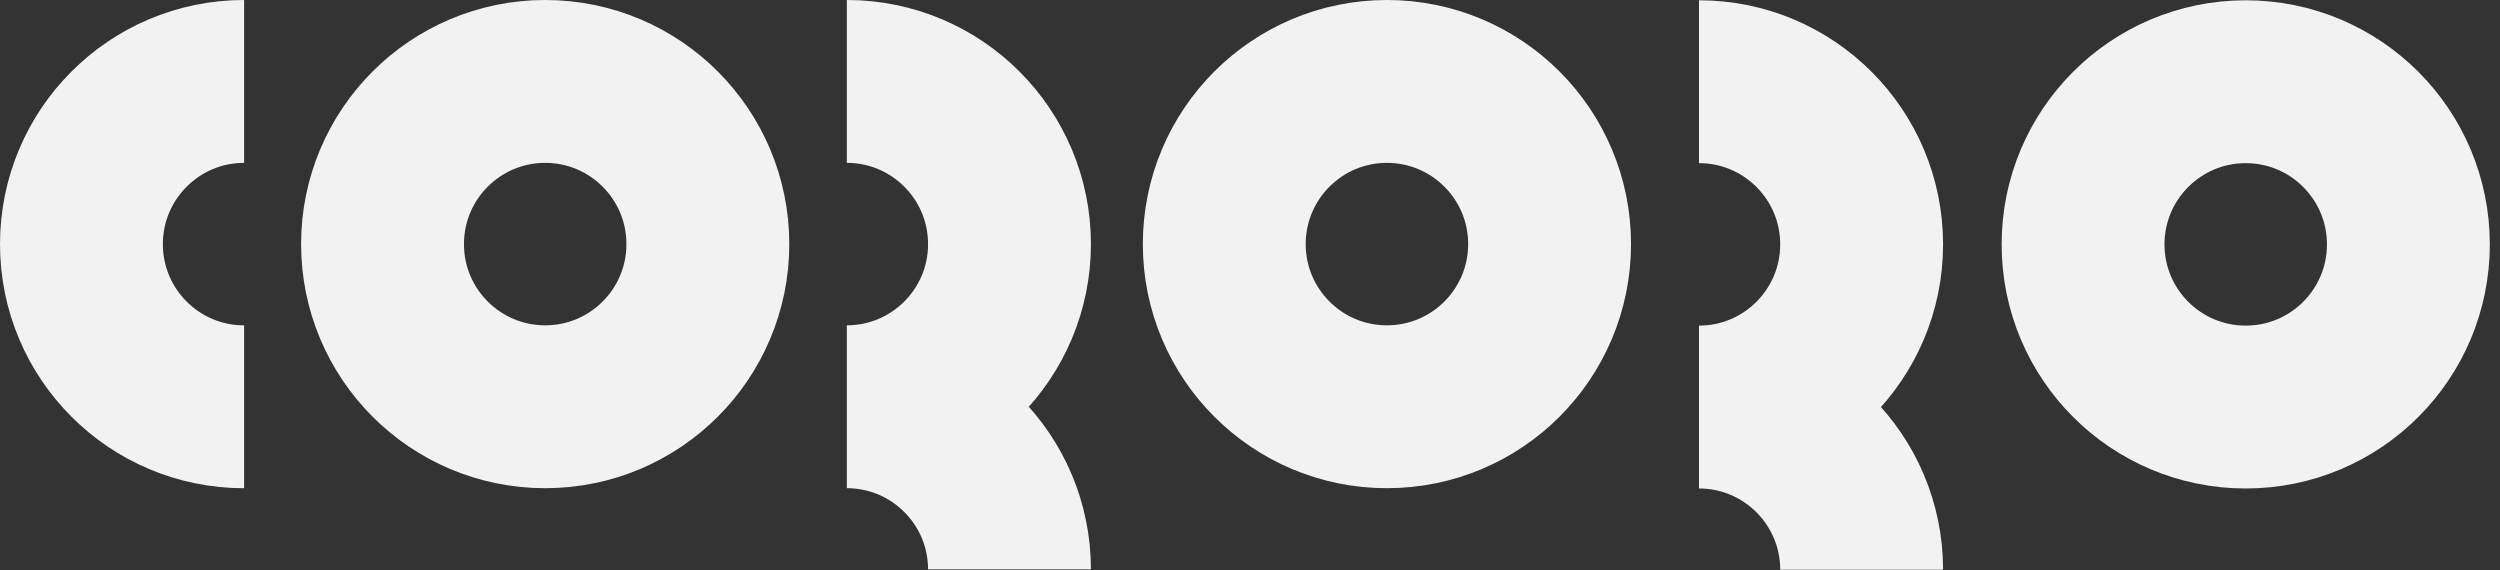 <svg width="614" height="140" viewBox="0 0 614 140" fill="none" xmlns="http://www.w3.org/2000/svg">
<rect x="0" y="0" width="614" height="140" fill="#333333" stroke="none"/>
<path d="M59.95 99.91C37.88 99.91 20 82.02 20 59.96C20 37.9 37.89 20 59.95 20" stroke="#F2F2F2" stroke-width="40" stroke-miterlimit="10"/>
<path d="M133.9 99.9C155.964 99.9 173.85 82.014 173.85 59.95C173.85 37.886 155.964 20 133.9 20C111.836 20 93.95 37.886 93.95 59.95C93.95 82.014 111.836 99.9 133.9 99.9Z" stroke="#F2F2F2" stroke-width="40" stroke-miterlimit="10"/>
<path d="M207.98 20C230.05 20 247.93 37.89 247.93 59.95C247.93 82.01 230.04 99.9 207.98 99.9C230.05 99.9 247.93 117.79 247.93 139.85" stroke="#F2F2F2" stroke-width="40" stroke-miterlimit="10"/>
<path d="M417.27 20.07C439.34 20.07 457.22 37.96 457.22 60.02C457.22 82.08 439.33 99.97 417.27 99.97C439.34 99.97 457.22 117.86 457.22 139.92" stroke="#F2F2F2" stroke-width="40" stroke-miterlimit="10"/>
<path d="M340.63 99.9C362.694 99.9 380.58 82.014 380.58 59.95C380.58 37.886 362.694 20 340.63 20C318.566 20 300.68 37.886 300.68 59.95C300.68 82.014 318.566 99.9 340.63 99.9Z" stroke="#F2F2F2" stroke-width="40" stroke-miterlimit="10"/>
<path d="M551.55 99.97C573.614 99.97 591.5 82.084 591.5 60.02C591.5 37.956 573.614 20.07 551.55 20.07C529.486 20.07 511.6 37.956 511.6 60.02C511.6 82.084 529.486 99.97 551.55 99.97Z" stroke="#F2F2F2" stroke-width="40" stroke-miterlimit="10"/>
</svg>
